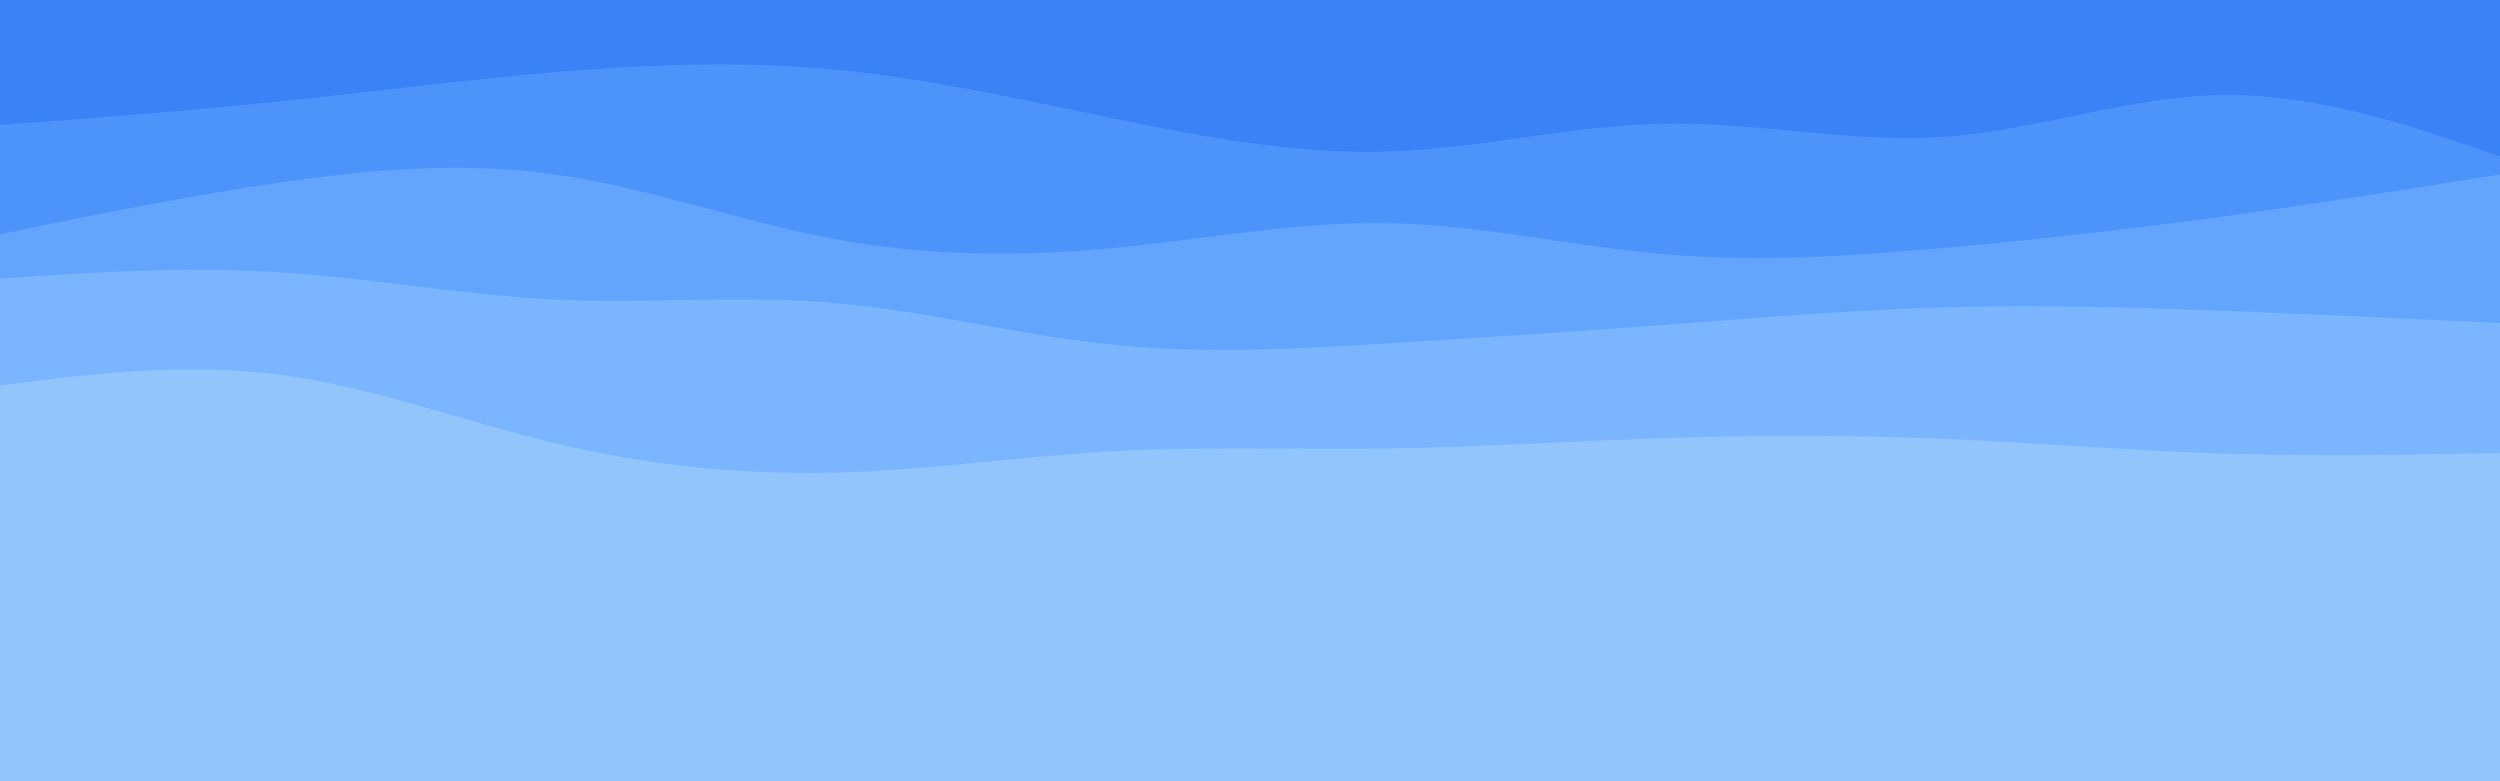 <svg id="visual" viewBox="0 0 960 300" width="960" height="300" xmlns="http://www.w3.org/2000/svg" xmlns:xlink="http://www.w3.org/1999/xlink" version="1.1"><rect x="0" y="0" width="960" height="300" fill="#93C5FD"></rect><path d="M0 221L17.8 212.2C35.7 203.3 71.3 185.7 106.8 187C142.3 188.3 177.7 208.7 213.2 218.2C248.7 227.7 284.3 226.3 320 223.3C355.7 220.3 391.3 215.7 426.8 213.3C462.3 211 497.7 211 533.2 207.8C568.7 204.7 604.3 198.3 640 200.3C675.7 202.3 711.3 212.7 746.8 213C782.3 213.3 817.7 203.7 853.2 204.2C888.7 204.7 924.3 215.3 942.2 220.7L960 226L960 0L942.2 0C924.3 0 888.7 0 853.2 0C817.7 0 782.3 0 746.8 0C711.3 0 675.7 0 640 0C604.3 0 568.7 0 533.2 0C497.7 0 462.3 0 426.8 0C391.3 0 355.7 0 320 0C284.3 0 248.7 0 213.2 0C177.7 0 142.3 0 106.8 0C71.3 0 35.7 0 17.8 0L0 0Z" fill="#93c5fd"></path><path d="M0 148L17.8 145.8C35.7 143.7 71.3 139.3 106.8 143.8C142.3 148.3 177.7 161.7 213.2 170.2C248.7 178.7 284.3 182.3 320 181.5C355.7 180.7 391.3 175.3 426.8 173.3C462.3 171.3 497.7 172.7 533.2 172.2C568.7 171.7 604.3 169.3 640 168.2C675.7 167 711.3 167 746.8 168.5C782.3 170 817.7 173 853.2 174.2C888.7 175.3 924.3 174.7 942.2 174.3L960 174L960 0L942.2 0C924.3 0 888.7 0 853.2 0C817.7 0 782.3 0 746.8 0C711.3 0 675.7 0 640 0C604.3 0 568.7 0 533.2 0C497.7 0 462.3 0 426.8 0C391.3 0 355.7 0 320 0C284.3 0 248.7 0 213.2 0C177.7 0 142.3 0 106.8 0C71.3 0 35.7 0 17.8 0L0 0Z" fill="#7ab5fd"></path><path d="M0 107L17.8 105.8C35.7 104.7 71.3 102.3 106.8 104.5C142.3 106.7 177.7 113.3 213.2 115C248.7 116.7 284.3 113.3 320 116.3C355.7 119.3 391.3 128.7 426.8 132.3C462.3 136 497.7 134 533.2 131.8C568.7 129.7 604.3 127.3 640 124.7C675.7 122 711.3 119 746.8 118C782.3 117 817.7 118 853.2 119.3C888.7 120.7 924.3 122.3 942.2 123.2L960 124L960 0L942.2 0C924.3 0 888.7 0 853.2 0C817.7 0 782.3 0 746.8 0C711.3 0 675.7 0 640 0C604.3 0 568.7 0 533.2 0C497.7 0 462.3 0 426.8 0C391.3 0 355.7 0 320 0C284.3 0 248.7 0 213.2 0C177.7 0 142.3 0 106.8 0C71.3 0 35.7 0 17.8 0L0 0Z" fill="#63a5fc"></path><path d="M0 90L17.8 86.3C35.7 82.7 71.3 75.3 106.8 70.2C142.3 65 177.7 62 213.2 67C248.7 72 284.3 85 320 91.7C355.7 98.3 391.3 98.7 426.8 95.3C462.3 92 497.7 85 533.2 85.7C568.7 86.3 604.3 94.7 640 97.7C675.7 100.7 711.3 98.3 746.8 95.2C782.3 92 817.7 88 853.2 83.2C888.7 78.3 924.3 72.7 942.2 69.8L960 67L960 0L942.2 0C924.3 0 888.7 0 853.2 0C817.7 0 782.3 0 746.8 0C711.3 0 675.7 0 640 0C604.3 0 568.7 0 533.2 0C497.7 0 462.3 0 426.8 0C391.3 0 355.7 0 320 0C284.3 0 248.7 0 213.2 0C177.7 0 142.3 0 106.8 0C71.3 0 35.7 0 17.8 0L0 0Z" fill="#4d94fa"></path><path d="M0 48L17.8 46.7C35.7 45.3 71.3 42.7 106.8 39C142.3 35.3 177.7 30.7 213.2 27.7C248.7 24.7 284.3 23.3 320 26.7C355.7 30 391.3 38 426.8 45.3C462.3 52.7 497.7 59.3 533.2 58.2C568.7 57 604.3 48 640 47.5C675.7 47 711.3 55 746.8 52.5C782.3 50 817.7 37 853.2 36.5C888.7 36 924.3 48 942.2 54L960 60L960 0L942.2 0C924.3 0 888.7 0 853.2 0C817.7 0 782.3 0 746.8 0C711.3 0 675.7 0 640 0C604.3 0 568.7 0 533.2 0C497.7 0 462.3 0 426.8 0C391.3 0 355.7 0 320 0C284.3 0 248.7 0 213.2 0C177.7 0 142.3 0 106.8 0C71.3 0 35.7 0 17.8 0L0 0Z" fill="#3b82f6"></path></svg>
